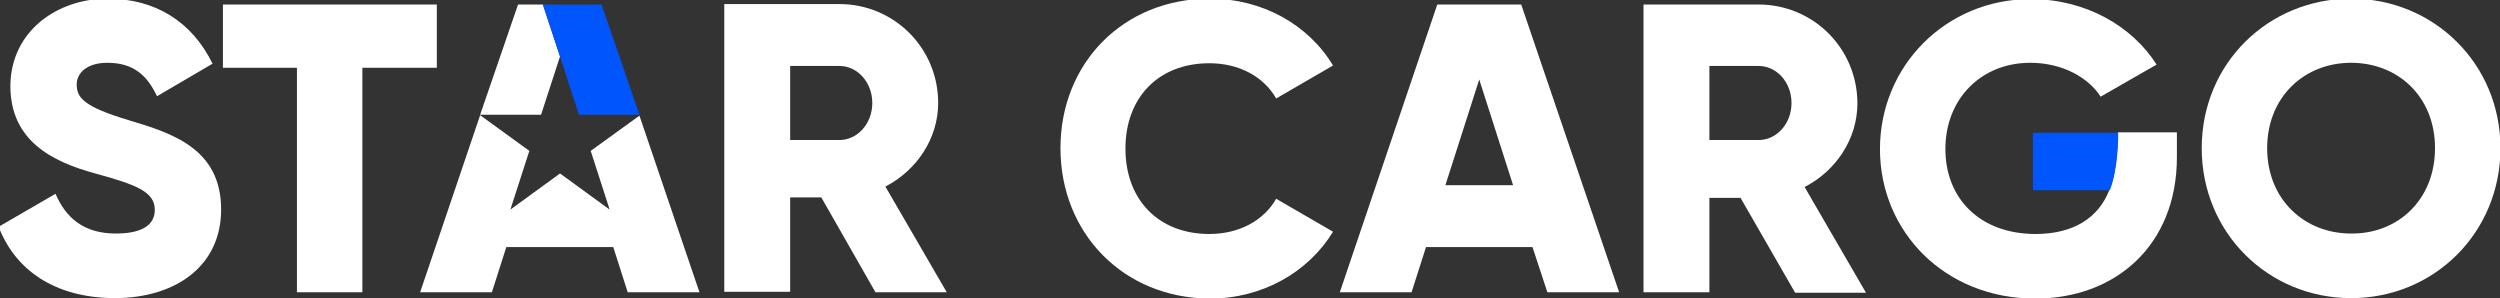 <svg width="2079" height="248" xmlns="http://www.w3.org/2000/svg" xmlns:xlink="http://www.w3.org/1999/xlink" xml:space="preserve" overflow="hidden"><rect width="100%" height="100%" fill="#333333" stroke="none"/><defs><clipPath id="clip0"><rect x="94" y="632" width="2079" height="248"/></clipPath></defs><g clip-path="url(#clip0)" transform="translate(-94 -632)"><path d="M-1.126 188.386 46.158 160.991C54.789 180.881 69.425 194.015 96.445 194.015 122.338 194.015 128.718 183.883 128.718 174.501 128.718 159.865 115.208 153.861 79.182 144.104 43.531 134.347 8.631 117.084 8.631 71.301 9.007 25.518 48.035-1.126 89.314-1.126 128.718-1.126 159.49 17.638 176.753 52.913L130.594 79.933C122.338 62.67 111.08 52.163 89.314 52.163 72.052 52.163 63.796 60.794 63.796 70.176 63.796 81.058 69.425 88.564 106.952 99.822 143.353 110.705 183.883 123.464 183.883 174.126 183.883 220.284 147.106 247.679 94.944 247.679 44.657 247.303 12.384 223.661-1.126 188.386Z" fill="#FFFFFF" transform="matrix(1 0 0 1.001 94 632)"/><path d="M362.887 56.291 301.342 56.291 301.342 242.8 246.928 242.8 246.928 56.291 185.384 56.291 185.384 3.753 363.262 3.753 363.262 56.291Z" fill="#FFFFFF" transform="matrix(1 0 0 1.001 94 632)"/><path d="M682.993 163.993 657.099 163.993 657.099 242.425 602.31 242.425 602.31 3.377 698.004 3.377C743.411 3.377 780.188 39.779 780.188 85.562 780.188 114.833 762.55 141.477 736.281 154.987L787.318 242.8 728.025 242.8 682.993 163.993ZM657.099 116.334 698.004 116.334C713.014 116.334 725.398 102.824 725.398 85.562 725.398 68.299 713.014 54.789 698.004 54.789L657.099 54.789 657.099 116.334Z" fill="#FFFFFF" transform="matrix(1 0 0 1.001 94 632)"/><path d="M881.886 123.089C881.886 52.538 934.049-1.126 1006.1-1.126 1049.63-1.126 1087.91 20.265 1108.55 54.414L1061.27 81.809C1050.76 63.421 1030.12 52.538 1005.73 52.538 963.32 52.538 935.925 81.058 935.925 123.464 935.925 165.87 963.32 194.39 1005.73 194.39 1030.12 194.39 1050.76 183.507 1061.27 165.119L1108.55 192.514C1087.91 226.288 1049.63 248.054 1006.1 248.054 934.049 247.679 881.886 193.64 881.886 123.089Z" fill="#FFFFFF" transform="matrix(1 0 0 1.001 94 632)"/><path d="M1274.42 205.273 1185.86 205.273 1173.85 242.8 1114.18 242.8 1195.24 3.753 1265.04 3.753 1346.47 242.8 1286.8 242.8 1274.42 205.273ZM1258.28 153.861 1230.14 66.048 1201.99 153.861 1258.28 153.861Z" fill="#FFFFFF" transform="matrix(1 0 0 1.001 94 632)"/><path d="M1447.42 164.369 1421.53 164.369 1421.53 242.8 1366.74 242.8 1366.74 3.753 1462.43 3.753C1507.84 3.753 1544.61 40.154 1544.61 85.937 1544.61 115.208 1526.98 141.852 1500.71 155.362L1551.74 243.175 1492.83 243.175 1447.42 164.369ZM1421.53 116.334 1462.43 116.334C1477.44 116.334 1489.82 102.824 1489.82 85.562 1489.82 68.299 1477.44 54.789 1462.43 54.789L1421.53 54.789 1421.53 116.334Z" fill="#FFFFFF" transform="matrix(1 0 0 1.001 94 632)"/><path d="M1830.95 123.089C1830.95 52.538 1886.49-1.126 1955.16-1.126 2023.84-1.126 2079.38 52.913 2079.38 123.089 2079.38 193.264 2024.21 247.679 1955.16 247.679 1886.49 247.679 1830.95 193.64 1830.95 123.089ZM2024.96 123.089C2024.96 80.308 1994.19 52.163 1955.16 52.163 1916.13 52.163 1885.36 80.683 1885.36 123.089 1885.36 165.494 1916.13 194.015 1955.16 194.015 1994.19 194.39 2024.96 165.87 2024.96 123.089Z" fill="#FFFFFF" transform="matrix(1 0 0 1.001 94 632)"/><path d="M1761.15 109.954C1761.15 113.332 1761.52 140.351 1754.02 157.989L1754.02 157.989C1745.38 180.505 1724.74 194.39 1692.85 194.39 1646.31 194.39 1617.79 164.744 1617.79 123.839 1617.79 81.809 1647.81 52.163 1688.34 52.163 1715.36 52.163 1736.75 64.547 1746.89 80.308L1793.42 53.664C1773.15 21.766 1734.5-0.751 1688.72-0.751 1618.17-0.751 1563.38 54.789 1563.38 123.839 1563.38 192.514 1617.42 248.054 1692.47 248.054 1759.27 248.054 1810.31 203.772 1810.31 130.594L1810.31 109.954 1761.15 109.954Z" fill="#FFFFFF" transform="matrix(1 0 0 1.001 94 632)"/><path d="M1690.59 157.989 1754.39 157.989C1754.39 157.989 1754.39 158.364 1754.39 158.364L1754.39 158.364C1761.52 140.727 1761.52 113.707 1761.52 110.33L1690.59 110.33 1690.59 157.989Z" fill="#0056FC" transform="matrix(1 0 0 1.001 94 632)"/><path d="M531.759 96.069 491.229 125.34 506.991 174.126 465.711 144.104 424.431 174.126 440.193 125.34 399.288 95.694 349.377 242.8 409.045 242.8 421.054 205.273 509.993 205.273 522.002 242.8 581.67 242.8Z" fill="#FFFFFF" transform="matrix(1 0 0 1.001 94 632)"/><path d="M465.711 46.909 451.451 3.753 430.811 3.753 399.288 95.319 449.95 95.319Z" fill="#FFFFFF" transform="matrix(1 0 0 1.001 94 632)"/><path d="M465.711 46.909 481.472 95.319 531.759 95.319 500.236 3.753 451.451 3.753 465.711 46.909Z" fill="#0056FC" transform="matrix(1 0 0 1.001 94 632)"/></g></svg>